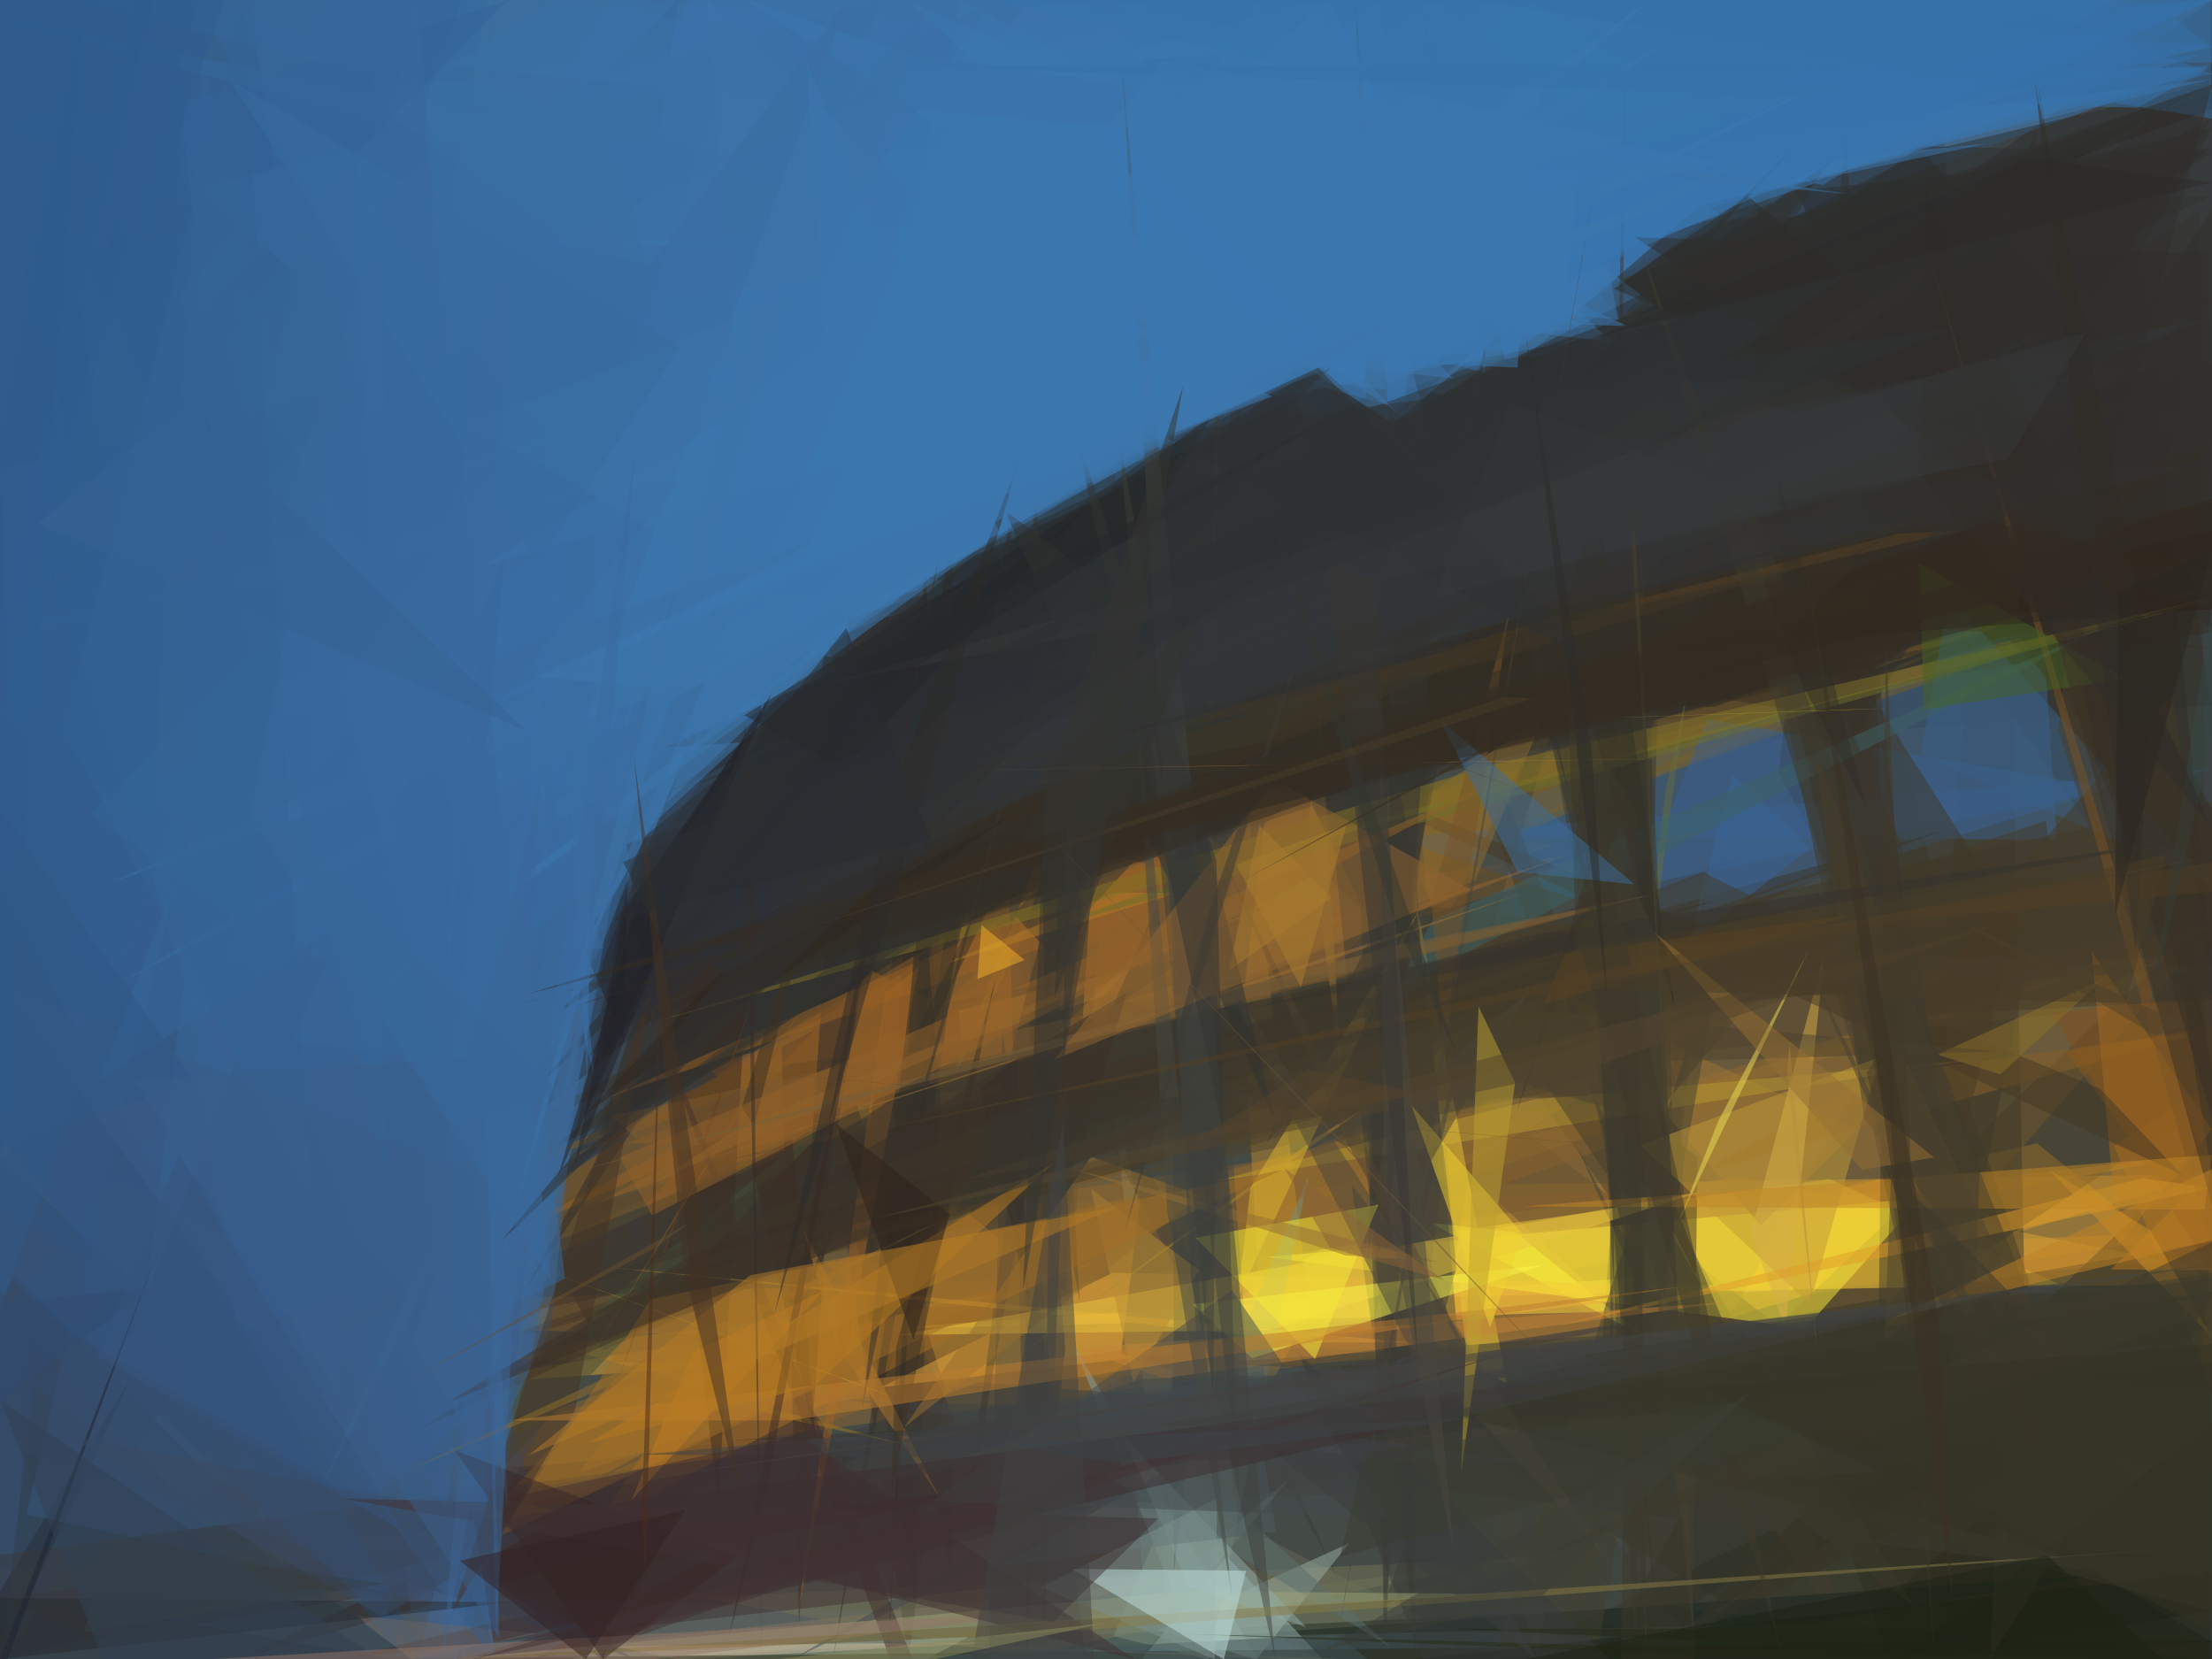 <?xml version="1.0" encoding="UTF-8"?>
<svg height="2000" width="2666">
  <polygon points="0,0 0,2000 2666,2000 2666,0" fill="rgb(72,87,95)" />
      <polygon points="766,1495 1369,29 4,329" fill="rgb(58,108,161)" fill-opacity="0.5" />
                <polygon points="2666,2000 2650,254 83,1906" fill="rgb(65,63,46)" fill-opacity="0.5" />
                <polygon points="824,689 1374,0 2666,0" fill="rgb(59,119,175)" fill-opacity="0.5" />
                <polygon points="2666,1118 2252,1598 666,1705" fill="rgb(147,107,48)" fill-opacity="0.5" />
                <polygon points="0,1684 2666,462 1396,384" fill="rgb(51,53,54)" fill-opacity="0.5" />
                <polygon points="0,1159 0,0 2666,0" fill="rgb(57,111,165)" fill-opacity="0.5" />
                <polygon points="1990,1617 2666,1415 1574,1431" fill="rgb(206,152,49)" fill-opacity="0.5" />
                <polygon points="1123,187 318,1836 45,819" fill="rgb(56,103,154)" fill-opacity="0.5" />
                <polygon points="1742,1629 2666,1484 0,1589" fill="rgb(176,128,53)" fill-opacity="0.5" />
                <polygon points="1362,1230 775,1350 1724,878" fill="rgb(140,90,40)" fill-opacity="0.5" />
                <polygon points="0,1283 2355,104 738,0" fill="rgb(59,115,169)" fill-opacity="0.5" />
                <polygon points="2372,802 1033,739 2342,124" fill="rgb(49,51,50)" fill-opacity="0.5" />
                <polygon points="2666,1548 1663,1558 2455,1378" fill="rgb(223,158,45)" fill-opacity="0.5" />
                <polygon points="651,1372 0,1971 0,295" fill="rgb(52,93,141)" fill-opacity="0.5" />
                <polygon points="2097,1418 493,1673 2618,1521" fill="rgb(218,163,53)" fill-opacity="0.5" />
                <polygon points="2666,850 510,1016 2563,226" fill="rgb(51,51,48)" fill-opacity="0.5" />
                <polygon points="0,688 527,1878 1051,460" fill="rgb(57,102,153)" fill-opacity="0.5" />
                <polygon points="2666,0 2666,1205 2101,404" fill="rgb(50,48,44)" fill-opacity="0.5" />
                <polygon points="1026,828 489,1608 1290,1456" fill="rgb(58,50,40)" fill-opacity="0.5" />
                <polygon points="0,145 2160,0 1105,641" fill="rgb(59,117,173)" fill-opacity="0.5" />
                <polygon points="1026,739 2666,2000 2411,2000" fill="rgb(62,59,42)" fill-opacity="0.5" />
                <polygon points="2022,1995 2664,2000 2666,1377" fill="rgb(49,46,31)" fill-opacity="0.5" />
                <polygon points="1886,1344 1256,1718 945,1486" fill="rgb(137,101,48)" fill-opacity="0.5" />
                <polygon points="2239,840 1429,1018 705,1453" fill="rgb(130,98,44)" fill-opacity="0.5" />
                <polygon points="947,1701 671,1622 2666,1389" fill="rgb(210,152,49)" fill-opacity="0.5" />
                <polygon points="1560,423 467,1303 2110,771" fill="rgb(48,50,50)" fill-opacity="0.5" />
                <polygon points="1646,127 1047,665 2666,79" fill="rgb(58,119,176)" fill-opacity="0.5" />
                <polygon points="2666,1329 1895,1833 2648,1117" fill="rgb(79,64,38)" fill-opacity="0.5" />
                <polygon points="1413,2000 1341,1317 1484,1936" fill="rgb(143,138,104)" fill-opacity="0.5" />
                <polygon points="1369,246 571,1307 193,951" fill="rgb(58,109,162)" fill-opacity="0.5" />
                <polygon points="485,1864 127,461 929,491" fill="rgb(57,103,154)" fill-opacity="0.5" />
                <polygon points="1085,1082 2666,185 2314,176" fill="rgb(49,51,50)" fill-opacity="0.5" />
                <polygon points="350,1808 2091,1577 2338,1127" fill="rgb(141,103,50)" fill-opacity="0.5" />
                <polygon points="522,1865 1089,49 503,1120" fill="rgb(59,107,159)" fill-opacity="0.5" />
                <polygon points="383,0 0,1399 1558,0" fill="rgb(57,108,162)" fill-opacity="0.5" />
                <polygon points="2205,1421 1087,1576 2482,1548" fill="rgb(239,200,57)" fill-opacity="0.5" />
                <polygon points="2179,196 1599,564 1345,0" fill="rgb(58,119,176)" fill-opacity="0.5" />
                <polygon points="317,1915 36,1605 11,2000" fill="rgb(49,66,87)" fill-opacity="0.5" />
                <polygon points="1953,1333 1970,1630 1915,1820" fill="rgb(58,56,45)" fill-opacity="0.5" />
                <polygon points="2666,1305 2548,1381 2666,1674" fill="rgb(169,107,30)" fill-opacity="0.5" />
                <polygon points="1968,1830 2016,1825 1865,345" fill="rgb(57,55,45)" fill-opacity="0.5" />
                <polygon points="0,0 571,0 63,703" fill="rgb(49,95,147)" fill-opacity="0.5" />
                <polygon points="2280,1958 2414,269 2445,1798" fill="rgb(60,57,40)" fill-opacity="0.5" />
                <polygon points="476,1250 1339,556 1402,838" fill="rgb(43,47,51)" fill-opacity="0.5" />
                <polygon points="2331,2000 1819,1132 1541,875" fill="rgb(72,65,46)" fill-opacity="0.5" />
                <polygon points="2088,51 2353,1152 2318,1655" fill="rgb(58,55,44)" fill-opacity="0.5" />
                <polygon points="662,1883 166,0 0,1455" fill="rgb(53,95,144)" fill-opacity="0.5" />
                <polygon points="831,0 339,1065 2563,0" fill="rgb(59,117,172)" fill-opacity="0.5" />
                <polygon points="1962,1106 347,1531 2666,1102" fill="rgb(62,57,42)" fill-opacity="0.5" />
                <polygon points="2479,1012 2462,752 1701,1007" fill="rgb(58,97,142)" fill-opacity="0.5" />
                <polygon points="2335,1640 229,1797 835,1936" fill="rgb(62,53,53)" fill-opacity="0.5" />
                <polygon points="1886,910 1592,1175 990,1167" fill="rgb(141,101,45)" fill-opacity="0.5" />
                <polygon points="775,866 286,1272 515,1892" fill="rgb(58,100,149)" fill-opacity="0.5" />
                <polygon points="1369,2000 1303,2000 1556,1780" fill="rgb(122,147,144)" fill-opacity="0.5" />
                <polygon points="2107,520 2263,1244 2265,895" fill="rgb(55,50,42)" fill-opacity="0.5" />
                <polygon points="1869,825 1663,1440 1700,1835" fill="rgb(77,73,58)" fill-opacity="0.5" />
                <polygon points="732,710 0,1591 580,2000" fill="rgb(57,95,140)" fill-opacity="0.5" />
                <polygon points="2055,266 1178,935 2666,236" fill="rgb(49,51,52)" fill-opacity="0.5" />
                <polygon points="2524,704 445,1609 954,1357" fill="rgb(108,94,48)" fill-opacity="0.5" />
                <polygon points="913,1345 2081,994 849,1282" fill="rgb(140,95,43)" fill-opacity="0.5" />
                <polygon points="555,2000 875,2000 1478,1897" fill="rgb(167,132,111)" fill-opacity="0.5" />
                <polygon points="644,1475 2106,1031 726,1628" fill="rgb(60,51,42)" fill-opacity="0.5" />
                <polygon points="2568,1153 697,1775 771,1687" fill="rgb(147,108,44)" fill-opacity="0.5" />
                <polygon points="131,616 840,587 635,1666" fill="rgb(57,104,155)" fill-opacity="0.5" />
                <polygon points="580,1382 1555,954 1946,647" fill="rgb(52,48,38)" fill-opacity="0.5" />
                <polygon points="2632,1851 1425,1713 2666,1496" fill="rgb(59,57,44)" fill-opacity="0.5" />
                <polygon points="847,1143 2515,186 1441,557" fill="rgb(47,51,53)" fill-opacity="0.5" />
                <polygon points="1984,390 1840,529 2001,1803" fill="rgb(56,55,49)" fill-opacity="0.5" />
                <polygon points="2666,0 1728,431 546,184" fill="rgb(58,119,175)" fill-opacity="0.5" />
                <polygon points="2466,989 2479,1110 519,1640" fill="rgb(68,58,41)" fill-opacity="0.5" />
                <polygon points="245,1623 0,2000 0,1395" fill="rgb(50,75,110)" fill-opacity="0.5" />
                <polygon points="1407,1793 1742,1964 623,2000" fill="rgb(102,102,88)" fill-opacity="0.5" />
                <polygon points="1871,1873 913,2000 1544,2000" fill="rgb(103,115,87)" fill-opacity="0.5" />
                <polygon points="539,1880 1132,1557 753,1649" fill="rgb(168,115,36)" fill-opacity="0.5" />
                <polygon points="539,1496 1456,1249 1222,1101" fill="rgb(112,79,41)" fill-opacity="0.5" />
                <polygon points="1876,1017 398,1604 1322,997" fill="rgb(119,90,42)" fill-opacity="0.5" />
                <polygon points="885,520 1559,0 1991,416" fill="rgb(60,120,176)" fill-opacity="0.5" />
                <polygon points="2666,437 1235,995 2666,762" fill="rgb(51,45,35)" fill-opacity="0.5" />
                <polygon points="1993,1936 733,2000 2666,2000" fill="rgb(39,47,38)" fill-opacity="0.5" />
                <polygon points="1365,1101 1889,1031 720,1450" fill="rgb(144,98,47)" fill-opacity="0.5" />
                <polygon points="1065,743 680,1177 2666,573" fill="rgb(48,50,49)" fill-opacity="0.5" />
                <polygon points="740,1984 1214,1979 816,2000" fill="rgb(236,179,150)" fill-opacity="0.5" />
                <polygon points="2135,1313 449,1908 1653,1351" fill="rgb(135,97,47)" fill-opacity="0.5" />
                <polygon points="1149,1707 1027,1436 1148,1902" fill="rgb(58,49,45)" fill-opacity="0.5" />
                <polygon points="1010,1550 2033,1437 1185,1451" fill="rgb(134,95,49)" fill-opacity="0.5" />
                <polygon points="1360,704 1252,2000 1183,2000" fill="rgb(65,63,60)" fill-opacity="0.5" />
                <polygon points="2289,2000 2666,1942 2666,1715" fill="rgb(35,35,25)" fill-opacity="0.5" />
                <polygon points="1508,88 1471,1246 1399,1871" fill="rgb(60,64,62)" fill-opacity="0.5" />
                <polygon points="586,1706 376,1343 719,1089" fill="rgb(58,101,150)" fill-opacity="0.5" />
                <polygon points="266,1566 856,592 560,2000" fill="rgb(59,100,146)" fill-opacity="0.5" />
                <polygon points="2261,1922 2270,1030 2446,1545" fill="rgb(65,59,41)" fill-opacity="0.5" />
                <polygon points="98,0 1788,449 2431,0" fill="rgb(58,117,174)" fill-opacity="0.5" />
                <polygon points="1303,1066 2502,722 1187,1178" fill="rgb(126,93,39)" fill-opacity="0.5" />
                <polygon points="1330,1660 621,1638 1984,1277" fill="rgb(149,108,47)" fill-opacity="0.5" />
                <polygon points="474,2000 59,1927 0,2000" fill="rgb(44,48,46)" fill-opacity="0.5" />
                <polygon points="436,128 6,1361 0,0" fill="rgb(49,94,144)" fill-opacity="0.5" />
                <polygon points="1139,1673 962,1106 1095,2000" fill="rgb(62,50,43)" fill-opacity="0.5" />
                <polygon points="2114,433 2173,925 2666,142" fill="rgb(51,49,47)" fill-opacity="0.5" />
                <polygon points="1552,434 809,954 1788,487" fill="rgb(40,44,46)" fill-opacity="0.5" />
                <polygon points="1590,2000 1487,1942 1123,2000" fill="rgb(84,107,108)" fill-opacity="0.5" />
                <polygon points="1579,1580 1525,1681 1466,670" fill="rgb(187,137,47)" fill-opacity="0.5" />
                <polygon points="1921,768 1203,970 659,1388" fill="rgb(51,46,36)" fill-opacity="0.5" />
                <polygon points="2165,230 2277,480 2666,178" fill="rgb(45,43,41)" fill-opacity="0.5" />
                <polygon points="2666,966 798,1355 2666,1144" fill="rgb(64,57,42)" fill-opacity="0.5" />
                <polygon points="964,195 215,1228 2198,65" fill="rgb(60,118,174)" fill-opacity="0.5" />
                <polygon points="2159,1678 2277,2000 2666,1979" fill="rgb(37,37,27)" fill-opacity="0.5" />
                <polygon points="1693,1906 1652,1016 1767,2000" fill="rgb(61,63,60)" fill-opacity="0.5" />
                <polygon points="336,1864 0,1890 0,1518" fill="rgb(50,70,96)" fill-opacity="0.5" />
                <polygon points="129,1870 846,1825 2039,1582" fill="rgb(64,59,60)" fill-opacity="0.5" />
                <polygon points="1613,1647 2666,1591 2190,2000" fill="rgb(57,56,43)" fill-opacity="0.5" />
                <polygon points="1985,1613 1724,1474 1826,1485" fill="rgb(253,254,62)" fill-opacity="0.5" />
                <polygon points="2666,706 1466,1030 619,1409" fill="rgb(120,95,40)" fill-opacity="0.5" />
                <polygon points="2638,421 2546,892 2248,604" fill="rgb(49,44,37)" fill-opacity="0.5" />
                <polygon points="818,0 0,781 571,1610" fill="rgb(56,103,155)" fill-opacity="0.5" />
                <polygon points="1049,1602 1988,1539 1988,1580" fill="rgb(247,209,62)" fill-opacity="0.5" />
                <polygon points="1870,1973 1965,2000 2666,1587" fill="rgb(45,46,35)" fill-opacity="0.5" />
                <polygon points="1816,391 828,901 657,1335" fill="rgb(43,46,50)" fill-opacity="0.5" />
                <polygon points="1879,785 994,1035 2196,203" fill="rgb(50,53,54)" fill-opacity="0.5" />
                <polygon points="842,1925 1844,1877 1228,1995" fill="rgb(116,115,86)" fill-opacity="0.5" />
                <polygon points="1031,1483 1103,1933 1152,593" fill="rgb(53,47,39)" fill-opacity="0.5" />
                <polygon points="920,1304 688,1395 1323,1042" fill="rgb(149,94,33)" fill-opacity="0.5" />
                <polygon points="2666,364 2666,76 1915,736" fill="rgb(51,50,48)" fill-opacity="0.5" />
                <polygon points="0,1050 426,807 0,0" fill="rgb(49,94,144)" fill-opacity="0.5" />
                <polygon points="0,1918 0,2000 159,1659" fill="rgb(25,31,38)" fill-opacity="0.5" />
                <polygon points="595,1496 1453,1045 1152,1251" fill="rgb(151,96,39)" fill-opacity="0.5" />
                <polygon points="2048,1891 1711,0 2025,1327" fill="rgb(59,58,49)" fill-opacity="0.5" />
                <polygon points="2651,66 1409,472 1191,199" fill="rgb(59,120,176)" fill-opacity="0.5" />
                <polygon points="1025,491 2083,247 752,792" fill="rgb(61,120,176)" fill-opacity="0.5" />
                <polygon points="2375,1647 1720,1782 1668,1934" fill="rgb(61,62,52)" fill-opacity="0.5" />
                <polygon points="1116,660 1131,1484 1057,1689" fill="rgb(48,43,35)" fill-opacity="0.5" />
                <polygon points="287,2000 963,1678 1042,1784" fill="rgb(62,43,44)" fill-opacity="0.5" />
                <polygon points="1341,1534 1062,1672 2105,1550" fill="rgb(233,171,61)" fill-opacity="0.5" />
                <polygon points="819,1032 1941,648 723,1369" fill="rgb(49,48,45)" fill-opacity="0.5" />
                <polygon points="1614,1906 1083,754 966,667" fill="rgb(61,58,50)" fill-opacity="0.5" />
                <polygon points="1441,1986 1516,2000 1293,1619" fill="rgb(136,163,160)" fill-opacity="0.5" />
                <polygon points="2666,100 2048,248 1379,830" fill="rgb(45,47,47)" fill-opacity="0.5" />
                <polygon points="1507,1683 1351,1632 1447,860" fill="rgb(70,70,61)" fill-opacity="0.5" />
                <polygon points="485,2000 0,1367 0,487" fill="rgb(51,89,134)" fill-opacity="0.5" />
                <polygon points="1713,1146 1729,1361 1495,490" fill="rgb(55,55,46)" fill-opacity="0.5" />
                <polygon points="1245,830 1768,539 1708,1028" fill="rgb(51,53,52)" fill-opacity="0.5" />
                <polygon points="2144,932 2279,1186 2225,161" fill="rgb(53,50,45)" fill-opacity="0.5" />
                <polygon points="2347,416 1104,1087 2666,687" fill="rgb(52,49,40)" fill-opacity="0.5" />
                <polygon points="1100,632 1025,783 868,727" fill="rgb(61,117,170)" fill-opacity="0.5" />
                <polygon points="421,1329 1785,76 1237,0" fill="rgb(60,119,175)" fill-opacity="0.5" />
                <polygon points="1678,1010 2666,927 1897,1083" fill="rgb(58,95,136)" fill-opacity="0.5" />
                <polygon points="721,1835 841,1651 1329,1517" fill="rgb(166,111,37)" fill-opacity="0.5" />
                <polygon points="1906,908 1898,1041 2002,2000" fill="rgb(54,51,41)" fill-opacity="0.5" />
                <polygon points="1234,1257 1237,2000 1265,1652" fill="rgb(65,64,66)" fill-opacity="0.5" />
                <polygon points="0,1925 111,1977 1486,1759" fill="rgb(57,49,51)" fill-opacity="0.5" />
                <polygon points="1735,1134 1991,1180 2666,1058" fill="rgb(77,60,38)" fill-opacity="0.5" />
                <polygon points="1629,1427 1692,1872 2055,2000" fill="rgb(63,64,56)" fill-opacity="0.5" />
                <polygon points="2058,867 2543,950 1948,1136" fill="rgb(58,97,144)" fill-opacity="0.5" />
                <polygon points="2185,471 2429,1910 2211,1191" fill="rgb(63,57,44)" fill-opacity="0.5" />
                <polygon points="1227,1207 1637,1303 1748,1436" fill="rgb(71,64,50)" fill-opacity="0.5" />
                <polygon points="1541,315 2666,89 2424,0" fill="rgb(54,113,170)" fill-opacity="0.5" />
                <polygon points="2429,294 1074,939 2666,460" fill="rgb(53,54,55)" fill-opacity="0.5" />
                <polygon points="1167,1973 534,2000 1116,2000" fill="rgb(171,185,154)" fill-opacity="0.5" />
                <polygon points="283,349 549,2000 822,712" fill="rgb(57,104,155)" fill-opacity="0.5" />
                <polygon points="685,493 1292,184 1828,422" fill="rgb(61,120,176)" fill-opacity="0.5" />
                <polygon points="2057,1770 1929,2000 2304,1775" fill="rgb(50,50,38)" fill-opacity="0.5" />
                <polygon points="1013,1225 963,1958 942,1262" fill="rgb(61,47,36)" fill-opacity="0.5" />
                <polygon points="1889,799 1987,447 1986,1631" fill="rgb(58,56,46)" fill-opacity="0.5" />
                <polygon points="2176,1601 2316,1444 1528,1515" fill="rgb(251,236,56)" fill-opacity="0.5" />
                <polygon points="1727,541 1585,0 1266,89" fill="rgb(60,120,176)" fill-opacity="0.5" />
                <polygon points="2022,388 0,763 1891,291" fill="rgb(60,120,176)" fill-opacity="0.5" />
                <polygon points="2332,1715 2448,1139 2094,585" fill="rgb(63,56,41)" fill-opacity="0.5" />
                <polygon points="1897,1951 2009,1551 2060,1036" fill="rgb(66,61,45)" fill-opacity="0.5" />
                <polygon points="1592,426 2246,2000 2074,1750" fill="rgb(64,60,45)" fill-opacity="0.5" />
                <polygon points="2591,104 1048,531 1986,170" fill="rgb(58,119,176)" fill-opacity="0.5" />
                <polygon points="593,1653 0,1069 0,1351" fill="rgb(52,89,134)" fill-opacity="0.5" />
                <polygon points="741,1836 1179,1666 2486,1766" fill="rgb(63,62,58)" fill-opacity="0.5" />
                <polygon points="474,1799 504,2000 655,1714" fill="rgb(74,87,109)" fill-opacity="0.5" />
                <polygon points="1900,1380 2079,1725 2022,1658" fill="rgb(67,62,50)" fill-opacity="0.5" />
                <polygon points="1590,806 1604,1061 1797,1237" fill="rgb(60,57,46)" fill-opacity="0.5" />
                <polygon points="1693,494 1702,361 0,22" fill="rgb(60,119,176)" fill-opacity="0.5" />
                <polygon points="1076,244 234,0 442,345" fill="rgb(56,109,162)" fill-opacity="0.5" />
                <polygon points="2173,287 801,901 966,890" fill="rgb(42,47,51)" fill-opacity="0.5" />
                <polygon points="860,1297 1719,1164 1398,975" fill="rgb(139,91,43)" fill-opacity="0.5" />
                <polygon points="2666,132 1789,447 2666,111" fill="rgb(43,40,36)" fill-opacity="0.5" />
                <polygon points="840,1774 497,1835 726,2000" fill="rgb(54,38,38)" fill-opacity="0.5" />
                <polygon points="2529,1898 2179,1957 1450,1973" fill="rgb(26,37,30)" fill-opacity="0.5" />
                <polygon points="1594,2000 1479,1876 1376,2000" fill="rgb(150,179,179)" fill-opacity="0.5" />
                <polygon points="397,1848 1044,1308 535,1843" fill="rgb(68,79,55)" fill-opacity="0.5" />
                <polygon points="556,0 0,0 0,1580" fill="rgb(50,95,145)" fill-opacity="0.5" />
                <polygon points="1147,731 1070,2000 1120,873" fill="rgb(45,45,43)" fill-opacity="0.5" />
                <polygon points="1054,765 1557,492 1172,671" fill="rgb(33,37,37)" fill-opacity="0.5" />
                <polygon points="603,1216 1809,876 2385,770" fill="rgb(53,47,37)" fill-opacity="0.5" />
                <polygon points="1191,318 2527,0 1529,0" fill="rgb(57,118,174)" fill-opacity="0.5" />
                <polygon points="1284,1628 1238,1933 1205,636" fill="rgb(65,63,56)" fill-opacity="0.5" />
                <polygon points="383,2000 2666,1977 2666,2000" fill="rgb(38,39,18)" fill-opacity="0.5" />
                <polygon points="2122,1477 2238,1362 1885,1198" fill="rgb(156,117,52)" fill-opacity="0.5" />
                <polygon points="1960,0 1941,1932 1940,875" fill="rgb(58,55,47)" fill-opacity="0.5" />
                <polygon points="1658,1583 1652,1297 1900,783" fill="rgb(72,67,49)" fill-opacity="0.5" />
                <polygon points="2544,1530 2666,1531 2666,1411" fill="rgb(180,114,30)" fill-opacity="0.5" />
                <polygon points="2666,1535 2472,1221 2666,1200" fill="rgb(126,81,33)" fill-opacity="0.5" />
                <polygon points="2261,1296 2048,1414 2666,1241" fill="rgb(135,97,43)" fill-opacity="0.5" />
                <polygon points="2046,1394 2044,1537 1926,1306" fill="rgb(72,61,39)" fill-opacity="0.5" />
                <polygon points="2210,190 890,1203 1641,926" fill="rgb(51,52,49)" fill-opacity="0.5" />
                <polygon points="888,1116 2053,796 2666,495" fill="rgb(53,48,38)" fill-opacity="0.5" />
                <polygon points="2303,458 1093,843 2666,505" fill="rgb(54,56,57)" fill-opacity="0.5" />
                <polygon points="1246,536 1301,1567 1241,1248" fill="rgb(56,56,48)" fill-opacity="0.5" />
                <polygon points="1730,0 2072,258 645,826" fill="rgb(60,120,176)" fill-opacity="0.5" />
                <polygon points="847,897 1867,108 543,1057" fill="rgb(61,117,171)" fill-opacity="0.5" />
                <polygon points="1145,1308 1233,1128 1321,853" fill="rgb(153,107,39)" fill-opacity="0.5" />
                <polygon points="1236,1452 1419,598 1257,1205" fill="rgb(57,54,47)" fill-opacity="0.5" />
                <polygon points="1634,0 1755,1529 1681,1805" fill="rgb(62,64,56)" fill-opacity="0.5" />
                <polygon points="1514,2000 1626,1860 1395,1965" fill="rgb(153,174,160)" fill-opacity="0.5" />
                <polygon points="1286,1013 1337,847 2425,620" fill="rgb(53,51,40)" fill-opacity="0.5" />
                <polygon points="1458,1425 1850,1325 2377,1277" fill="rgb(182,152,49)" fill-opacity="0.5" />
                <polygon points="1717,1091 2161,1145 1936,1415" fill="rgb(73,63,43)" fill-opacity="0.5" />
                <polygon points="41,1669 0,2000 498,2000" fill="rgb(50,64,77)" fill-opacity="0.5" />
                <polygon points="1799,377 940,522 1839,105" fill="rgb(60,121,177)" fill-opacity="0.5" />
                <polygon points="1577,1418 1457,2000 1342,1972" fill="rgb(123,142,120)" fill-opacity="0.5" />
                <polygon points="1693,486 636,1452 1937,486" fill="rgb(49,51,52)" fill-opacity="0.5" />
                <polygon points="1854,454 997,771 1038,921" fill="rgb(43,47,51)" fill-opacity="0.5" />
                <polygon points="1670,470 1668,0 875,374" fill="rgb(60,120,176)" fill-opacity="0.5" />
                <polygon points="608,1950 32,1825 231,979" fill="rgb(55,87,126)" fill-opacity="0.5" />
                <polygon points="1160,709 655,1302 1642,409" fill="rgb(41,44,48)" fill-opacity="0.5" />
                <polygon points="1568,950 1625,1036 1252,1267" fill="rgb(156,112,45)" fill-opacity="0.5" />
                <polygon points="955,1375 756,1378 1369,1148" fill="rgb(144,93,40)" fill-opacity="0.5" />
                <polygon points="2666,1501 2666,1237 2490,1268" fill="rgb(136,88,31)" fill-opacity="0.5" />
                <polygon points="2081,1113 1925,1991 1800,2000" fill="rgb(66,64,48)" fill-opacity="0.5" />
                <polygon points="827,765 243,227 1060,0" fill="rgb(58,111,164)" fill-opacity="0.5" />
                <polygon points="550,2000 771,891 504,2000" fill="rgb(68,101,143)" fill-opacity="0.5" />
                <polygon points="1206,1246 1051,1170 774,1456" fill="rgb(143,91,37)" fill-opacity="0.5" />
                <polygon points="1067,766 630,1559 893,1167" fill="rgb(46,44,42)" fill-opacity="0.5" />
                <polygon points="641,348 286,639 177,1560" fill="rgb(55,102,153)" fill-opacity="0.5" />
                <polygon points="781,1963 643,2000 974,1808" fill="rgb(75,43,42)" fill-opacity="0.5" />
                <polygon points="675,544 1805,0 2666,55" fill="rgb(58,118,175)" fill-opacity="0.5" />
                <polygon points="2666,1165 2601,493 2323,574" fill="rgb(49,44,37)" fill-opacity="0.5" />
                <polygon points="1863,1937 1632,1242 1853,2000" fill="rgb(69,69,58)" fill-opacity="0.5" />
                <polygon points="803,968 1295,505 1036,461" fill="rgb(61,118,172)" fill-opacity="0.5" />
                <polygon points="1229,1311 875,1514 2346,1000" fill="rgb(58,54,44)" fill-opacity="0.5" />
                <polygon points="1984,622 1453,688 1189,1075" fill="rgb(51,55,55)" fill-opacity="0.5" />
                <polygon points="81,266 287,1606 639,1474" fill="rgb(54,98,147)" fill-opacity="0.5" />
                <polygon points="2035,1136 2088,934 2182,1022" fill="rgb(57,100,150)" fill-opacity="0.5" />
                <polygon points="2187,974 2075,292 2666,154" fill="rgb(49,48,45)" fill-opacity="0.5" />
                <polygon points="2666,1287 2666,1419 2448,55" fill="rgb(54,50,39)" fill-opacity="0.5" />
                <polygon points="2315,909 2666,1065 2349,718" fill="rgb(57,96,136)" fill-opacity="0.5" />
                <polygon points="0,1874 1319,1696 0,2000" fill="rgb(57,57,59)" fill-opacity="0.5" />
                <polygon points="231,943 843,388 774,917" fill="rgb(58,110,163)" fill-opacity="0.5" />
                <polygon points="2666,410 1006,985 1922,544" fill="rgb(54,57,60)" fill-opacity="0.5" />
                <polygon points="2422,664 2666,1260 2361,415" fill="rgb(49,42,35)" fill-opacity="0.5" />
                <polygon points="1674,749 1667,1954 1736,1442" fill="rgb(67,65,59)" fill-opacity="0.5" />
                <polygon points="1323,666 1492,1585 1494,1842" fill="rgb(70,70,66)" fill-opacity="0.5" />
                <polygon points="2450,496 812,1146 765,1240" fill="rgb(50,47,40)" fill-opacity="0.5" />
                <polygon points="2628,631 900,1194 1311,937" fill="rgb(51,46,37)" fill-opacity="0.5" />
                <polygon points="1155,1218 1159,1255 1683,1090" fill="rgb(168,117,51)" fill-opacity="0.5" />
                <polygon points="2496,729 2569,1165 2481,880" fill="rgb(74,61,40)" fill-opacity="0.5" />
                <polygon points="1250,1426 1631,538 1414,1317" fill="rgb(61,60,51)" fill-opacity="0.5" />
                <polygon points="1971,1996 2008,407 1889,589" fill="rgb(58,56,47)" fill-opacity="0.5" />
                <polygon points="1846,0 2187,221 1075,601" fill="rgb(59,120,176)" fill-opacity="0.5" />
                <polygon points="1249,416 1004,2000 1134,1282" fill="rgb(50,47,43)" fill-opacity="0.5" />
                <polygon points="2484,1222 2666,1116 1243,1349" fill="rgb(86,70,46)" fill-opacity="0.5" />
                <polygon points="2666,757 1971,286 2662,306" fill="rgb(49,47,45)" fill-opacity="0.5" />
                <polygon points="515,2000 0,1075 0,1530" fill="rgb(51,83,123)" fill-opacity="0.5" />
                <polygon points="1301,1290 1747,1198 2108,1160" fill="rgb(77,63,38)" fill-opacity="0.5" />
                <polygon points="2266,1274 2181,1572 1977,1380" fill="rgb(192,155,55)" fill-opacity="0.5" />
                <polygon points="2469,750 2666,782 1231,677" fill="rgb(51,46,36)" fill-opacity="0.5" />
                <polygon points="469,1957 1629,2000 1564,2000" fill="rgb(117,115,104)" fill-opacity="0.5" />
                <polygon points="1704,1072 1769,1644 1816,1667" fill="rgb(232,195,53)" fill-opacity="0.5" />
                <polygon points="1546,627 1926,722 2270,632" fill="rgb(50,52,54)" fill-opacity="0.5" />
                <polygon points="1702,2000 2666,2000 2666,1895" fill="rgb(26,33,20)" fill-opacity="0.5" />
                <polygon points="2110,1486 2152,1602 2199,1148" fill="rgb(215,176,72)" fill-opacity="0.5" />
                <polygon points="959,1657 1022,746 1118,715" fill="rgb(47,45,44)" fill-opacity="0.5" />
                <polygon points="2275,1226 2619,836 2666,1205" fill="rgb(68,58,41)" fill-opacity="0.5" />
                <polygon points="1764,1699 1695,865 1663,1772" fill="rgb(71,68,59)" fill-opacity="0.5" />
                <polygon points="2151,1677 2558,1565 1460,1643" fill="rgb(65,63,53)" fill-opacity="0.5" />
                <polygon points="2263,805 2482,672 2453,153" fill="rgb(53,49,44)" fill-opacity="0.5" />
                <polygon points="2377,1841 2229,1003 2240,1199" fill="rgb(60,49,31)" fill-opacity="0.5" />
                <polygon points="1356,1207 2579,1042 1447,1400" fill="rgb(67,60,43)" fill-opacity="0.5" />
                <polygon points="2666,75 2666,0 538,118" fill="rgb(55,115,171)" fill-opacity="0.5" />
                <polygon points="786,1236 755,1017 1592,744" fill="rgb(47,49,52)" fill-opacity="0.5" />
                <polygon points="2521,1147 2666,1361 2553,1501" fill="rgb(161,105,33)" fill-opacity="0.5" />
                <polygon points="2033,835 2007,955 1961,1356" fill="rgb(102,108,60)" fill-opacity="0.5" />
                <polygon points="1151,860 2666,102 2096,309" fill="rgb(45,46,46)" fill-opacity="0.5" />
                <polygon points="683,591 1243,601 1616,210" fill="rgb(61,120,176)" fill-opacity="0.5" />
                <polygon points="700,1135 751,1253 757,1049" fill="rgb(33,34,40)" fill-opacity="0.5" />
                <polygon points="2052,1051 2325,1186 1513,1261" fill="rgb(66,58,41)" fill-opacity="0.5" />
                <polygon points="1848,362 1015,640 1158,0" fill="rgb(61,120,176)" fill-opacity="0.5" />
                <polygon points="1417,512 1118,698 1706,747" fill="rgb(43,48,50)" fill-opacity="0.5" />
                <polygon points="778,243 516,1100 905,655" fill="rgb(59,112,165)" fill-opacity="0.5" />
                <polygon points="895,1092 1577,429 1860,687" fill="rgb(48,52,55)" fill-opacity="0.5" />
                <polygon points="584,331 1306,0 1751,456" fill="rgb(60,119,175)" fill-opacity="0.5" />
                <polygon points="2666,57 870,435 2610,14" fill="rgb(55,115,173)" fill-opacity="0.5" />
                <polygon points="1398,1700 1019,1687 2028,1835" fill="rgb(64,69,71)" fill-opacity="0.5" />
                <polygon points="375,1153 444,327 727,1143" fill="rgb(56,105,158)" fill-opacity="0.5" />
                <polygon points="1915,1321 1421,1336 1883,1182" fill="rgb(74,66,47)" fill-opacity="0.5" />
                <polygon points="615,1218 211,1141 537,1820" fill="rgb(57,97,144)" fill-opacity="0.5" />
                <polygon points="1118,1345 1681,1191 504,1723" fill="rgb(59,50,41)" fill-opacity="0.5" />
                <polygon points="1339,1424 2310,1100 1883,1313" fill="rgb(81,69,47)" fill-opacity="0.5" />
                <polygon points="2630,1416 1454,872 2531,1312" fill="rgb(69,56,37)" fill-opacity="0.5" />
                <polygon points="2109,617 2358,1711 2252,690" fill="rgb(56,51,40)" fill-opacity="0.5" />
                <polygon points="1886,1032 1357,1206 1392,1218" fill="rgb(144,102,54)" fill-opacity="0.5" />
                <polygon points="1368,1776 406,2000 1377,1894" fill="rgb(65,53,55)" fill-opacity="0.5" />
                <polygon points="1421,486 221,857 856,880" fill="rgb(60,114,166)" fill-opacity="0.5" />
                <polygon points="1325,944 1160,1859 1318,677" fill="rgb(56,54,47)" fill-opacity="0.5" />
                <polygon points="664,1601 578,1772 708,1176" fill="rgb(64,99,140)" fill-opacity="0.5" />
                <polygon points="732,1527 1585,1618 1699,1618" fill="rgb(229,171,49)" fill-opacity="0.5" />
                <polygon points="2178,859 2666,541 1695,779" fill="rgb(52,45,34)" fill-opacity="0.5" />
                <polygon points="2666,687 2666,254 2416,616" fill="rgb(50,46,43)" fill-opacity="0.5" />
                <polygon points="1680,1193 2546,751 1727,1109" fill="rgb(60,99,101)" fill-opacity="0.5" />
                <polygon points="385,1798 1061,281 727,1136" fill="rgb(59,106,155)" fill-opacity="0.5" />
                <polygon points="1801,286 1057,734 1515,394" fill="rgb(62,121,177)" fill-opacity="0.5" />
                <polygon points="581,575 1916,394 1549,266" fill="rgb(61,121,177)" fill-opacity="0.5" />
                <polygon points="1197,0 788,200 461,1067" fill="rgb(59,113,166)" fill-opacity="0.5" />
                <polygon points="1133,1806 1008,1621 968,1481" fill="rgb(181,123,45)" fill-opacity="0.5" />
                <polygon points="2228,1637 1375,1662 1181,1728" fill="rgb(65,69,73)" fill-opacity="0.5" />
                <polygon points="558,2000 691,2000 1606,1671" fill="rgb(66,49,49)" fill-opacity="0.5" />
                <polygon points="587,0 473,659 444,0" fill="rgb(55,106,159)" fill-opacity="0.5" />
                <polygon points="1967,1618 2386,1557 2666,1908" fill="rgb(57,55,40)" fill-opacity="0.5" />
                <polygon points="766,2000 0,1557 0,1740" fill="rgb(54,75,103)" fill-opacity="0.5" />
                <polygon points="2042,2000 1954,2000 1967,396" fill="rgb(61,57,44)" fill-opacity="0.5" />
                <polygon points="1329,1027 1643,1115 1140,1208" fill="rgb(149,99,44)" fill-opacity="0.5" />
                <polygon points="301,0 594,2000 508,0" fill="rgb(56,104,156)" fill-opacity="0.5" />
                <polygon points="1309,2000 1208,1239 1192,2000" fill="rgb(61,62,63)" fill-opacity="0.5" />
                <polygon points="496,2000 429,1947 646,1969" fill="rgb(109,103,101)" fill-opacity="0.5" />
                <polygon points="2129,1638 2654,1871 2299,1560" fill="rgb(54,53,38)" fill-opacity="0.5" />
                <polygon points="640,1441 0,1184 593,2000" fill="rgb(58,93,136)" fill-opacity="0.5" />
                <polygon points="761,1651 1093,1742 944,1709" fill="rgb(155,120,33)" fill-opacity="0.5" />
                <polygon points="2456,580 1177,982 1203,1012" fill="rgb(58,52,36)" fill-opacity="0.5" />
                <polygon points="2424,548 2666,975 2666,1347" fill="rgb(53,47,39)" fill-opacity="0.5" />
                <polygon points="1828,1340 2000,750 2193,305" fill="rgb(54,50,42)" fill-opacity="0.5" />
                <polygon points="2250,1292 2310,1600 2448,1037" fill="rgb(72,59,39)" fill-opacity="0.5" />
                <polygon points="2666,1676 2666,1642 2442,1663" fill="rgb(41,41,34)" fill-opacity="0.5" />
                <polygon points="2666,1075 2185,1118 2666,1039" fill="rgb(94,66,35)" fill-opacity="0.5" />
                <polygon points="1161,998 1707,616 2636,427" fill="rgb(52,55,56)" fill-opacity="0.5" />
                <polygon points="1860,864 1778,1061 1236,1285" fill="rgb(141,107,49)" fill-opacity="0.5" />
                <polygon points="542,1290 244,72 185,959" fill="rgb(54,100,151)" fill-opacity="0.5" />
                <polygon points="1732,479 2317,183 2561,431" fill="rgb(45,46,45)" fill-opacity="0.5" />
                <polygon points="1654,1730 1619,1813 1810,1066" fill="rgb(67,64,59)" fill-opacity="0.5" />
                <polygon points="1965,1200 2666,1169 1891,1131" fill="rgb(73,64,44)" fill-opacity="0.5" />
                <polygon points="1722,0 1107,711 916,765" fill="rgb(61,120,176)" fill-opacity="0.5" />
                <polygon points="2582,1420 1876,1598 2666,1432" fill="rgb(224,156,41)" fill-opacity="0.5" />
                <polygon points="1588,1370 1647,1334 1223,1637" fill="rgb(173,132,47)" fill-opacity="0.5" />
                <polygon points="0,1926 615,1931 0,2000" fill="rgb(39,44,48)" fill-opacity="0.5" />
                <polygon points="0,2000 192,1503 9,2000" fill="rgb(30,37,51)" fill-opacity="0.5" />
                <polygon points="0,1401 101,0 0,530" fill="rgb(46,91,141)" fill-opacity="0.5" />
                <polygon points="124,2000 457,2000 0,1687" fill="rgb(50,65,82)" fill-opacity="0.5" />
                <polygon points="590,20 560,621 717,1304" fill="rgb(58,108,162)" fill-opacity="0.5" />
                <polygon points="866,1816 898,1208 778,1068" fill="rgb(59,45,35)" fill-opacity="0.5" />
                <polygon points="2228,118 149,1182 1134,604" fill="rgb(60,118,172)" fill-opacity="0.5" />
                <polygon points="1413,671 1585,484 1415,1895" fill="rgb(55,58,56)" fill-opacity="0.5" />
                <polygon points="2664,0 2666,143 1783,1" fill="rgb(52,110,167)" fill-opacity="0.5" />
                <polygon points="2471,1411 2666,1612 2591,1482" fill="rgb(211,147,36)" fill-opacity="0.5" />
                <polygon points="1942,412 1515,2 1295,338" fill="rgb(60,120,177)" fill-opacity="0.5" />
                <polygon points="2666,1505 2666,1437 2317,278" fill="rgb(121,82,39)" fill-opacity="0.5" />
                <polygon points="0,1571 0,1688 184,1552" fill="rgb(49,75,112)" fill-opacity="0.5" />
                <polygon points="1668,1787 1727,1684 2595,1902" fill="rgb(58,58,48)" fill-opacity="0.5" />
                <polygon points="2197,223 1195,0 2547,0" fill="rgb(55,116,173)" fill-opacity="0.5" />
                <polygon points="2535,1180 2411,1295 2335,1271" fill="rgb(141,112,40)" fill-opacity="0.5" />
                <polygon points="2385,1667 2292,1015 2081,548" fill="rgb(61,56,47)" fill-opacity="0.5" />
                <polygon points="1591,848 1577,992 1617,1299" fill="rgb(155,113,46)" fill-opacity="0.5" />
                <polygon points="2399,1096 854,1403 1835,1162" fill="rgb(77,62,40)" fill-opacity="0.5" />
                <polygon points="1823,491 1681,1173 1378,557" fill="rgb(50,52,51)" fill-opacity="0.5" />
                <polygon points="832,1839 1250,1786 649,1909" fill="rgb(64,42,42)" fill-opacity="0.5" />
                <polygon points="1426,1019 1313,1123 732,1323" fill="rgb(153,96,37)" fill-opacity="0.5" />
                <polygon points="1085,1609 1531,1603 2048,1437" fill="rgb(233,196,63)" fill-opacity="0.5" />
                <polygon points="1791,418 1667,808 1649,1519" fill="rgb(53,53,47)" fill-opacity="0.5" />
                <polygon points="1451,1736 1435,1507 1472,267" fill="rgb(66,68,64)" fill-opacity="0.5" />
                <polygon points="899,0 1889,334 1679,511" fill="rgb(60,120,177)" fill-opacity="0.5" />
                <polygon points="1221,1101 1265,1148 2161,179" fill="rgb(51,52,46)" fill-opacity="0.5" />
                <polygon points="2049,1547 1922,1324 2041,1896" fill="rgb(66,64,50)" fill-opacity="0.5" />
                <polygon points="958,1037 2179,811 1979,720" fill="rgb(54,49,37)" fill-opacity="0.5" />
                <polygon points="855,434 671,1449 629,1565" fill="rgb(59,105,153)" fill-opacity="0.5" />
                <polygon points="2078,1703 877,1736 2666,1632" fill="rgb(52,52,47)" fill-opacity="0.5" />
                <polygon points="1774,1211 2406,1267 1791,1286" fill="rgb(79,67,45)" fill-opacity="0.5" />
                <polygon points="1330,835 1169,1464 1284,1557" fill="rgb(61,56,46)" fill-opacity="0.5" />
                <polygon points="1078,1298 1491,459 924,1661" fill="rgb(54,51,40)" fill-opacity="0.5" />
                <polygon points="1715,2000 1940,2000 1565,1630" fill="rgb(54,58,58)" fill-opacity="0.5" />
                <polygon points="2359,640 2289,643 1620,811" fill="rgb(87,63,37)" fill-opacity="0.5" />
                <polygon points="1184,181 1527,386 1017,745" fill="rgb(61,120,176)" fill-opacity="0.5" />
                <polygon points="2154,1294 2190,1626 2157,1257" fill="rgb(182,143,62)" fill-opacity="0.5" />
                <polygon points="650,1737 967,1212 945,1255" fill="rgb(124,88,36)" fill-opacity="0.5" />
                <polygon points="1012,527 434,113 946,43" fill="rgb(59,112,165)" fill-opacity="0.5" />
                <polygon points="558,561 2395,173 1285,281" fill="rgb(60,120,176)" fill-opacity="0.5" />
                <polygon points="1707,2000 1567,621 1675,528" fill="rgb(57,57,52)" fill-opacity="0.5" />
                <polygon points="1458,1702 955,2000 1709,1632" fill="rgb(67,72,77)" fill-opacity="0.5" />
                <polygon points="1631,499 1974,377 1514,891" fill="rgb(46,51,53)" fill-opacity="0.5" />
                <polygon points="888,1814 2501,1546 1181,1700" fill="rgb(65,67,66)" fill-opacity="0.5" />
                <polygon points="1104,1694 959,1640 629,1521" fill="rgb(247,194,36)" fill-opacity="0.5" />
                <polygon points="1676,1985 1327,1776 1429,1763" fill="rgb(91,111,109)" fill-opacity="0.5" />
                <polygon points="304,820 119,1303 642,967" fill="rgb(54,102,155)" fill-opacity="0.5" />
                <polygon points="2166,741 2397,651 2666,735" fill="rgb(48,38,29)" fill-opacity="0.5" />
                <polygon points="1945,348 2106,236 2559,605" fill="rgb(45,45,43)" fill-opacity="0.5" />
                <polygon points="1076,1597 1108,1020 1135,1342" fill="rgb(52,47,39)" fill-opacity="0.5" />
                <polygon points="1627,237 673,807 1667,419" fill="rgb(61,121,177)" fill-opacity="0.5" />
                <polygon points="1384,862 1261,1073 1963,763" fill="rgb(53,50,40)" fill-opacity="0.5" />
                <polygon points="1344,1076 1420,1076 1135,1163" fill="rgb(181,120,41)" fill-opacity="0.5" />
                <polygon points="1094,0 1962,393 1501,379" fill="rgb(60,120,177)" fill-opacity="0.5" />
                <polygon points="393,229 839,333 377,935" fill="rgb(57,106,159)" fill-opacity="0.5" />
                <polygon points="1430,1918 1800,1921 539,2000" fill="rgb(157,163,116)" fill-opacity="0.5" />
                <polygon points="2068,852 2666,605 1380,838" fill="rgb(51,45,34)" fill-opacity="0.5" />
                <polygon points="1710,1097 1507,1432 1492,1564" fill="rgb(221,181,44)" fill-opacity="0.5" />
                <polygon points="1031,419 1119,379 701,1151" fill="rgb(61,117,171)" fill-opacity="0.5" />
                <polygon points="245,374 218,125 612,0" fill="rgb(52,101,154)" fill-opacity="0.5" />
                <polygon points="1770,568 2666,383 744,1082" fill="rgb(52,56,59)" fill-opacity="0.5" />
                <polygon points="1115,1038 1957,735 2256,803" fill="rgb(50,45,35)" fill-opacity="0.5" />
                <polygon points="2005,1075 792,1393 736,1345" fill="rgb(125,88,46)" fill-opacity="0.5" />
                <polygon points="2569,1017 1416,1294 1604,1354" fill="rgb(69,61,42)" fill-opacity="0.5" />
                <polygon points="657,1840 83,1731 460,1948" fill="rgb(59,75,99)" fill-opacity="0.5" />
                <polygon points="1107,1166 1067,1197 962,1943" fill="rgb(159,99,39)" fill-opacity="0.5" />
                <polygon points="2086,1569 1403,1661 1295,1625" fill="rgb(194,130,57)" fill-opacity="0.5" />
                <polygon points="1713,1711 1179,1748 1480,1654" fill="rgb(65,72,80)" fill-opacity="0.5" />
                <polygon points="1574,1961 1355,1732 1433,1913" fill="rgb(145,173,170)" fill-opacity="0.5" />
                <polygon points="1587,1006 1227,1129 2666,722" fill="rgb(108,110,43)" fill-opacity="0.5" />
                <polygon points="2180,1145 2023,1473 2071,1351" fill="rgb(237,222,87)" fill-opacity="0.5" />
                <polygon points="1789,924 2666,720 795,1230" fill="rgb(130,114,39)" fill-opacity="0.5" />
                <polygon points="693,1700 789,1173 546,1942" fill="rgb(68,51,37)" fill-opacity="0.5" />
                <polygon points="0,976 0,1378 237,1307" fill="rgb(49,89,134)" fill-opacity="0.5" />
                <polygon points="1819,700 1971,595 2008,1377" fill="rgb(53,51,43)" fill-opacity="0.5" />
                <polygon points="1670,2000 1703,1025 1627,700" fill="rgb(61,59,52)" fill-opacity="0.5" />
                <polygon points="1208,1887 1538,1846 1515,1708" fill="rgb(78,92,96)" fill-opacity="0.5" />
                <polygon points="668,1224 1703,569 1356,572" fill="rgb(44,48,51)" fill-opacity="0.5" />
                <polygon points="1073,2000 1100,2000 743,1110" fill="rgb(67,49,45)" fill-opacity="0.5" />
                <polygon points="838,1187 1582,832 1741,793" fill="rgb(56,49,36)" fill-opacity="0.5" />
                <polygon points="1820,733 1725,1086 1740,1258" fill="rgb(118,83,41)" fill-opacity="0.5" />
                <polygon points="1680,241 383,1248 2015,45" fill="rgb(60,120,175)" fill-opacity="0.5" />
                <polygon points="1127,1291 791,1509 2066,1086" fill="rgb(57,52,44)" fill-opacity="0.5" />
                <polygon points="1331,999 709,1245 2032,764" fill="rgb(57,51,41)" fill-opacity="0.5" />
                <polygon points="1402,692 1483,893 2392,446" fill="rgb(52,56,58)" fill-opacity="0.5" />
                <polygon points="1654,739 1987,444 2364,561" fill="rgb(55,57,59)" fill-opacity="0.5" />
                <polygon points="1973,1621 2373,1648 1498,1757" fill="rgb(54,54,50)" fill-opacity="0.5" />
                <polygon points="498,1617 550,1702 830,660" fill="rgb(60,103,152)" fill-opacity="0.5" />
                <polygon points="2657,1458 1835,1454 2666,1392" fill="rgb(192,135,39)" fill-opacity="0.5" />
                <polygon points="1033,2000 1609,1970 1649,2000" fill="rgb(64,83,86)" fill-opacity="0.5" />
                <polygon points="1978,301 2377,1653 2386,1404" fill="rgb(63,59,47)" fill-opacity="0.5" />
                <polygon points="1863,1524 1509,1637 1437,1572" fill="rgb(251,246,75)" fill-opacity="0.5" />
                <polygon points="1461,500 1375,645 1144,738" fill="rgb(35,39,38)" fill-opacity="0.5" />
                <polygon points="1094,847 1777,497 1755,670" fill="rgb(47,51,52)" fill-opacity="0.5" />
                <polygon points="683,17 447,254 831,750" fill="rgb(58,110,163)" fill-opacity="0.5" />
                <polygon points="2561,818 2313,679 2319,855" fill="rgb(70,96,36)" fill-opacity="0.5" />
                <polygon points="1142,1467 823,1633 488,1774" fill="rgb(144,110,43)" fill-opacity="0.5" />
                <polygon points="1254,890 1259,1214 1335,955" fill="rgb(54,51,43)" fill-opacity="0.5" />
                <polygon points="1464,2000 1254,1913 1467,1806" fill="rgb(125,147,145)" fill-opacity="0.5" />
                <polygon points="1241,1573 1225,1276 1181,1312" fill="rgb(51,47,40)" fill-opacity="0.5" />
                <polygon points="1178,1180 1183,1115 1235,1157" fill="rgb(242,178,41)" fill-opacity="0.5" />
                <polygon points="803,1139 2192,786 993,1138" fill="rgb(51,45,38)" fill-opacity="0.5" />
                <polygon points="862,313 1858,287 2663,96" fill="rgb(58,119,176)" fill-opacity="0.5" />
                <polygon points="2666,893 2666,730 2591,1218" fill="rgb(53,71,66)" fill-opacity="0.5" />
                <polygon points="1315,1433 1366,1666 1445,1531" fill="rgb(182,140,53)" fill-opacity="0.5" />
                <polygon points="1090,1720 1315,1394 1448,1441" fill="rgb(149,108,47)" fill-opacity="0.5" />
                <polygon points="726,1277 1083,793 727,1235" fill="rgb(40,41,48)" fill-opacity="0.5" />
                <polygon points="2469,398 1129,933 1827,746" fill="rgb(52,56,58)" fill-opacity="0.5" />
                <polygon points="709,1374 1859,686 2502,200" fill="rgb(52,52,48)" fill-opacity="0.5" />
                <polygon points="1603,620 976,1100 1741,481" fill="rgb(47,51,54)" fill-opacity="0.5" />
                <polygon points="983,1737 905,1399 955,1373" fill="rgb(61,42,34)" fill-opacity="0.5" />
                <polygon points="679,1575 2305,1011 1570,1323" fill="rgb(64,57,43)" fill-opacity="0.5" />
                <polygon points="2666,1657 2016,1980 2209,1786" fill="rgb(54,51,36)" fill-opacity="0.5" />
                <polygon points="784,1566 603,1851 1545,1410" fill="rgb(159,109,39)" fill-opacity="0.5" />
                <polygon points="1857,76 1509,430 1829,443" fill="rgb(59,120,177)" fill-opacity="0.5" />
                <polygon points="666,1417 2135,454 1394,867" fill="rgb(51,51,47)" fill-opacity="0.5" />
                <polygon points="0,735 184,0 0,0" fill="rgb(46,91,141)" fill-opacity="0.5" />
                <polygon points="745,1114 1929,569 2336,504" fill="rgb(53,56,59)" fill-opacity="0.5" />
                <polygon points="1950,385 746,292 1923,230" fill="rgb(60,120,177)" fill-opacity="0.5" />
                <polygon points="1420,1969 2185,2000 2562,2000" fill="rgb(39,44,22)" fill-opacity="0.5" />
                <polygon points="2666,1453 2666,1001 2451,669" fill="rgb(59,51,39)" fill-opacity="0.5" />
                <polygon points="651,1157 780,749 594,1612" fill="rgb(58,105,155)" fill-opacity="0.5" />
                <polygon points="1239,946 1465,932 1915,728" fill="rgb(63,55,39)" fill-opacity="0.5" />
                <polygon points="552,1603 681,1541 499,62" fill="rgb(57,104,154)" fill-opacity="0.5" />
                <polygon points="533,2000 578,1482 676,1211" fill="rgb(63,101,146)" fill-opacity="0.5" />
                <polygon points="1676,497 1734,639 1672,1510" fill="rgb(52,53,49)" fill-opacity="0.5" />
                <polygon points="835,1630 992,1556 761,1808" fill="rgb(193,125,35)" fill-opacity="0.5" />
                <polygon points="1455,819 984,863 993,791" fill="rgb(43,47,51)" fill-opacity="0.5" />
                <polygon points="1201,913 1039,1700 1127,941" fill="rgb(50,49,41)" fill-opacity="0.5" />
                <polygon points="1466,1018 1793,1680 1625,1380" fill="rgb(80,67,48)" fill-opacity="0.5" />
                <polygon points="1285,102 1494,370 1685,498" fill="rgb(61,121,178)" fill-opacity="0.5" />
                <polygon points="563,1044 637,562 999,596" fill="rgb(59,112,165)" fill-opacity="0.5" />
                <polygon points="1901,200 1890,338 2644,0" fill="rgb(55,115,172)" fill-opacity="0.5" />
                <polygon points="2019,1216 1923,584 1884,756" fill="rgb(50,48,39)" fill-opacity="0.5" />
                <polygon points="1607,2000 1928,191 1707,1463" fill="rgb(72,66,59)" fill-opacity="0.5" />
                <polygon points="775,1753 1857,1763 1383,1698" fill="rgb(62,65,69)" fill-opacity="0.5" />
                <polygon points="669,1596 847,1531 2666,1055" fill="rgb(68,58,39)" fill-opacity="0.5" />
                <polygon points="2305,662 2666,535 2666,358" fill="rgb(51,49,46)" fill-opacity="0.5" />
                <polygon points="1999,1132 2044,2000 1939,1011" fill="rgb(68,64,48)" fill-opacity="0.5" />
                <polygon points="1318,1939 248,2000 785,2000" fill="rgb(147,117,102)" fill-opacity="0.5" />
                <polygon points="1080,1624 1074,1801 1200,1179" fill="rgb(58,48,37)" fill-opacity="0.5" />
                <polygon points="757,994 1121,0 471,849" fill="rgb(59,113,166)" fill-opacity="0.5" />
                <polygon points="1768,0 2666,0 279,4" fill="rgb(52,111,170)" fill-opacity="0.5" />
                <polygon points="2417,1558 2399,2000 2666,1562" fill="rgb(56,55,42)" fill-opacity="0.5" />
                <polygon points="435,467 13,883 0,565" fill="rgb(50,94,144)" fill-opacity="0.5" />
                <polygon points="363,272 320,494 583,863" fill="rgb(56,103,153)" fill-opacity="0.5" />
                <polygon points="1265,1354 1285,1311 1257,2000" fill="rgb(67,64,62)" fill-opacity="0.5" />
                <polygon points="1124,1809 1673,1829 1485,1555" fill="rgb(68,74,77)" fill-opacity="0.5" />
                <polygon points="2250,974 2154,789 2143,573" fill="rgb(49,46,40)" fill-opacity="0.5" />
                <polygon points="1585,1638 1441,1492 1661,1452" fill="rgb(248,236,54)" fill-opacity="0.5" />
                <polygon points="1808,794 2254,658 1131,939" fill="rgb(65,55,38)" fill-opacity="0.5" />
                <polygon points="2194,591 1019,923 2666,558" fill="rgb(50,51,51)" fill-opacity="0.5" />
                <polygon points="836,946 1234,817 1794,516" fill="rgb(43,47,50)" fill-opacity="0.5" />
                <polygon points="2274,854 1771,871 2231,855" fill="rgb(238,197,36)" fill-opacity="0.5" />
                <polygon points="1016,927 1318,604 897,862" fill="rgb(37,39,41)" fill-opacity="0.5" />
                <polygon points="907,1205 860,1348 739,1680" fill="rgb(107,62,30)" fill-opacity="0.5" />
                <polygon points="101,1967 464,1909 136,1857" fill="rgb(52,64,73)" fill-opacity="0.5" />
                <polygon points="613,1712 2026,1551 952,1712" fill="rgb(188,125,47)" fill-opacity="0.5" />
                <polygon points="1693,1614 1459,1148 1936,1876" fill="rgb(76,70,58)" fill-opacity="0.5" />
                <polygon points="2187,905 2478,1645 2247,1349" fill="rgb(71,62,44)" fill-opacity="0.5" />
                <polygon points="1785,467 1863,868 1961,1280" fill="rgb(52,51,46)" fill-opacity="0.5" />
                <polygon points="894,1334 909,1358 999,996" fill="rgb(58,48,35)" fill-opacity="0.5" />
                <polygon points="1894,854 2666,663 2666,601" fill="rgb(49,39,31)" fill-opacity="0.5" />
                <polygon points="656,574 616,1399 427,397" fill="rgb(57,106,159)" fill-opacity="0.5" />
                <polygon points="1796,1600 1835,1487 1701,1332" fill="rgb(241,211,49)" fill-opacity="0.5" />
                <polygon points="818,602 1479,418 980,792" fill="rgb(61,119,173)" fill-opacity="0.5" />
                <polygon points="2015,783 2666,734 2666,640" fill="rgb(47,37,29)" fill-opacity="0.5" />
                <polygon points="2147,395 950,989 2057,374" fill="rgb(48,52,53)" fill-opacity="0.5" />
                <polygon points="1605,1082 1518,995 1481,1170" fill="rgb(195,144,44)" fill-opacity="0.5" />
                <polygon points="2012,1215 2016,1357 1808,1299" fill="rgb(77,66,48)" fill-opacity="0.5" />
                <polygon points="2666,1409 2282,1588 2666,1495" fill="rgb(195,131,36)" fill-opacity="0.5" />
                <polygon points="2666,102 2520,663 2022,325" fill="rgb(48,47,44)" fill-opacity="0.5" />
                <polygon points="1583,1067 792,1423 893,1358" fill="rgb(144,102,44)" fill-opacity="0.5" />
                <polygon points="1630,1148 1846,1073 769,1424" fill="rgb(152,110,55)" fill-opacity="0.5" />
                <polygon points="786,1465 1803,943 747,1395" fill="rgb(145,96,42)" fill-opacity="0.5" />
                <polygon points="2641,677 2396,629 1705,872" fill="rgb(50,41,31)" fill-opacity="0.5" />
                <polygon points="1358,1196 540,1690 1303,1389" fill="rgb(58,49,40)" fill-opacity="0.5" />
                <polygon points="850,1038 1224,890 710,1273" fill="rgb(45,47,53)" fill-opacity="0.5" />
                <polygon points="1483,1239 2131,1097 662,1564" fill="rgb(61,54,42)" fill-opacity="0.5" />
                <polygon points="682,1415 1986,1079 1680,1140" fill="rgb(119,94,56)" fill-opacity="0.5" />
                <polygon points="1407,1461 1485,1926 1365,799" fill="rgb(68,72,67)" fill-opacity="0.5" />
                <polygon points="2242,1963 1743,1963 2432,1995" fill="rgb(32,40,23)" fill-opacity="0.5" />
                <polygon points="2534,1897 2147,1096 2349,1544" fill="rgb(70,64,46)" fill-opacity="0.5" />
                <polygon points="2594,800 2574,1148 2452,95" fill="rgb(48,44,39)" fill-opacity="0.5" />
                <polygon points="2666,1524 1073,1777 1524,1665" fill="rgb(68,69,66)" fill-opacity="0.5" />
                <polygon points="2308,1937 1909,1633 2101,1604" fill="rgb(59,59,43)" fill-opacity="0.5" />
                <polygon points="879,1972 1152,563 923,1800" fill="rgb(56,42,36)" fill-opacity="0.5" />
                <polygon points="1735,1521 1622,1513 1289,1408" fill="rgb(144,108,55)" fill-opacity="0.5" />
                <polygon points="609,1806 962,1730 1368,2000" fill="rgb(65,46,48)" fill-opacity="0.5" />
                <polygon points="2435,192 1379,632 1802,612" fill="rgb(46,50,52)" fill-opacity="0.5" />
                <polygon points="855,384 954,0 655,880" fill="rgb(59,113,167)" fill-opacity="0.5" />
                <polygon points="1268,1403 982,1670 710,1739" fill="rgb(183,123,33)" fill-opacity="0.5" />
                <polygon points="852,0 918,860 1097,230" fill="rgb(60,116,170)" fill-opacity="0.5" />
                <polygon points="1346,510 1467,1184 1462,1684" fill="rgb(60,61,55)" fill-opacity="0.5" />
                <polygon points="0,865 222,83 186,991" fill="rgb(49,95,145)" fill-opacity="0.5" />
                <polygon points="1409,477 1734,287 901,831" fill="rgb(62,121,177)" fill-opacity="0.5" />
                <polygon points="1896,847 1985,2000 1972,979" fill="rgb(60,57,45)" fill-opacity="0.5" />
                <polygon points="1518,1312 1193,1344 1153,1462" fill="rgb(57,54,46)" fill-opacity="0.5" />
                <polygon points="1253,946 2183,769 796,1220" fill="rgb(51,45,36)" fill-opacity="0.5" />
                <polygon points="1853,2000 1711,1766 1521,1739" fill="rgb(58,62,62)" fill-opacity="0.5" />
                <polygon points="2666,1562 2666,1539 1779,1683" fill="rgb(65,61,46)" fill-opacity="0.5" />
                <polygon points="1228,1021 1453,619 1293,1086" fill="rgb(50,50,44)" fill-opacity="0.5" />
                <polygon points="0,0 80,535 239,0" fill="rgb(47,92,142)" fill-opacity="0.5" />
                <polygon points="1862,1210 1886,1149 2238,1102" fill="rgb(88,67,35)" fill-opacity="0.5" />
                <polygon points="2414,1521 2271,1615 2286,1256" fill="rgb(78,68,47)" fill-opacity="0.5" />
                <polygon points="377,436 612,1819 581,1091" fill="rgb(56,103,153)" fill-opacity="0.5" />
                <polygon points="1157,1423 1769,1224 1684,1328" fill="rgb(69,61,47)" fill-opacity="0.5" />
                <polygon points="2175,102 804,829 1127,692" fill="rgb(61,119,173)" fill-opacity="0.5" />
                <polygon points="2666,1007 1504,1216 1851,1126" fill="rgb(52,51,47)" fill-opacity="0.5" />
                <polygon points="697,1265 606,1573 409,733" fill="rgb(57,104,153)" fill-opacity="0.5" />
                <polygon points="693,1403 753,1096 898,889" fill="rgb(34,34,39)" fill-opacity="0.5" />
                <polygon points="1392,751 1538,1355 1211,615" fill="rgb(49,51,49)" fill-opacity="0.5" />
                <polygon points="784,324 726,134 623,1141" fill="rgb(59,110,163)" fill-opacity="0.5" />
                <polygon points="1706,1025 1715,1183 1526,1377" fill="rgb(63,59,48)" fill-opacity="0.5" />
                <polygon points="1101,1615 1007,1354 1145,1463" fill="rgb(46,35,29)" fill-opacity="0.5" />
                <polygon points="1045,714 664,725 903,0" fill="rgb(60,115,168)" fill-opacity="0.5" />
                <polygon points="1353,90 1436,1547 1537,2000" fill="rgb(62,66,63)" fill-opacity="0.5" />
                <polygon points="1728,256 787,359 940,590" fill="rgb(61,119,176)" fill-opacity="0.5" />
                <polygon points="1994,1124 2331,1395 2244,1410" fill="rgb(149,111,53)" fill-opacity="0.5" />
                <polygon points="1601,0 1157,391 1794,380" fill="rgb(60,120,177)" fill-opacity="0.5" />
                <polygon points="1480,1415 1374,783 1492,1773" fill="rgb(65,65,60)" fill-opacity="0.5" />
                <polygon points="548,2000 1218,1971 2630,1866" fill="rgb(136,122,69)" fill-opacity="0.5" />
                <polygon points="1537,940 1772,1072 1271,1277" fill="rgb(144,100,48)" fill-opacity="0.5" />
                <polygon points="2391,444 793,1160 1614,622" fill="rgb(51,55,58)" fill-opacity="0.5" />
                <polygon points="486,893 2256,73 1141,621" fill="rgb(61,120,176)" fill-opacity="0.5" />
                <polygon points="1466,1037 1295,515 1475,1367" fill="rgb(52,53,50)" fill-opacity="0.5" />
                <polygon points="1573,761 1458,1096 1355,1486" fill="rgb(61,58,52)" fill-opacity="0.5" />
                <polygon points="364,875 1792,357 1206,256" fill="rgb(61,120,176)" fill-opacity="0.5" />
                <polygon points="2267,1214 2273,774 2331,1993" fill="rgb(65,56,40)" fill-opacity="0.5" />
                <polygon points="1447,490 1988,0 808,842" fill="rgb(61,120,176)" fill-opacity="0.5" />
                <polygon points="819,581 399,1094 269,660" fill="rgb(56,105,158)" fill-opacity="0.5" />
                <polygon points="708,1309 669,614 725,0" fill="rgb(59,110,163)" fill-opacity="0.5" />
                <polygon points="693,1213 1963,817 2086,706" fill="rgb(52,48,40)" fill-opacity="0.5" />
                <polygon points="2229,234 672,0 538,81" fill="rgb(59,115,169)" fill-opacity="0.5" />
                <polygon points="1932,254 901,801 135,1063" fill="rgb(60,116,169)" fill-opacity="0.5" />
                <polygon points="216,1391 484,1844 117,1634" fill="rgb(55,85,125)" fill-opacity="0.5" />
                <polygon points="2024,1643 595,1979 571,1834" fill="rgb(60,47,48)" fill-opacity="0.5" />
                <polygon points="1922,302 1489,139 579,683" fill="rgb(61,120,176)" fill-opacity="0.5" />
                <polygon points="1708,1310 1659,1513 1843,1195" fill="rgb(75,67,53)" fill-opacity="0.5" />
                <polygon points="217,357 467,1422 428,106" fill="rgb(54,102,153)" fill-opacity="0.5" />
                <polygon points="1127,929 1683,919 2090,913" fill="rgb(198,128,34)" fill-opacity="0.5" />
                <polygon points="2666,998 2313,570 2321,227" fill="rgb(48,45,40)" fill-opacity="0.5" />
                <polygon points="1623,994 1490,1042 1568,1190" fill="rgb(168,124,47)" fill-opacity="0.5" />
                <polygon points="1221,981 705,1343 862,1178" fill="rgb(46,39,33)" fill-opacity="0.5" />
                <polygon points="1589,443 1404,527 1927,802" fill="rgb(46,49,50)" fill-opacity="0.5" />
                <polygon points="1502,1893 1292,1891 1475,2000" fill="rgb(195,226,225)" fill-opacity="0.5" />
                <polygon points="1899,1122 1889,809 2149,2000" fill="rgb(62,57,43)" fill-opacity="0.5" />
                <polygon points="1005,0 965,294 598,1541" fill="rgb(60,114,168)" fill-opacity="0.5" />
                <polygon points="293,0 374,1443 78,880" fill="rgb(53,98,148)" fill-opacity="0.5" />
                <polygon points="2666,1032 2101,1133 1040,1365" fill="rgb(82,65,38)" fill-opacity="0.5" />
                <polygon points="2232,685 892,1128 2090,834" fill="rgb(53,46,36)" fill-opacity="0.5" />
                <polygon points="343,748 302,1121 109,980" fill="rgb(53,100,151)" fill-opacity="0.5" />
                <polygon points="1826,1305 1761,1775 1782,1213" fill="rgb(188,161,49)" fill-opacity="0.5" />
                <polygon points="1829,1051 1735,867 1970,1066" fill="rgb(61,108,154)" fill-opacity="0.5" />
                <polygon points="888,1876 548,1748 727,2000" fill="rgb(57,38,38)" fill-opacity="0.5" />
                <polygon points="886,1933 568,2000 1836,1624" fill="rgb(67,51,53)" fill-opacity="0.5" />
                <polygon points="2017,1472 1971,646 1963,596" fill="rgb(74,67,42)" fill-opacity="0.5" />
                <polygon points="1269,1955 411,1806 1396,1830" fill="rgb(64,51,52)" fill-opacity="0.5" />
                <polygon points="1529,526 1277,1026 1271,1203" fill="rgb(51,52,49)" fill-opacity="0.5" />
                <polygon points="2598,1248 2363,1111 2634,1235" fill="rgb(80,66,43)" fill-opacity="0.5" />
                <polygon points="1589,1351 2084,1393 535,1260" fill="rgb(58,53,45)" fill-opacity="0.5" />
                <polygon points="2666,1771 1807,1675 2666,1534" fill="rgb(57,56,43)" fill-opacity="0.5" />
                <polygon points="1738,1701 2666,1942 2666,1557" fill="rgb(54,54,40)" fill-opacity="0.5" />
                <polygon points="1022,0 408,821 545,1312" fill="rgb(58,109,162)" fill-opacity="0.5" />
                <polygon points="1914,1288 1052,1469 2405,1115" fill="rgb(82,68,47)" fill-opacity="0.5" />
                <polygon points="1149,1117 1624,857 2080,790" fill="rgb(52,47,36)" fill-opacity="0.5" />
                <polygon points="580,1241 598,1979 651,938" fill="rgb(60,103,152)" fill-opacity="0.5" />
                <polygon points="672,1420 769,1085 930,836" fill="rgb(34,35,40)" fill-opacity="0.5" />
                <polygon points="602,1975 585,1273 162,1302" fill="rgb(58,94,139)" fill-opacity="0.5" />
                <polygon points="2599,1620 1645,1751 1615,1876" fill="rgb(59,60,51)" fill-opacity="0.5" />
                <polygon points="1730,719 1821,485 2150,612" fill="rgb(55,58,60)" fill-opacity="0.5" />
                <polygon points="2271,1403 2520,1658 2447,1838" fill="rgb(61,57,44)" fill-opacity="0.5" />
                <polygon points="1831,1887 2666,1497 2666,1578" fill="rgb(62,58,44)" fill-opacity="0.5" />
                <polygon points="1319,2000 1281,1352 1171,2000" fill="rgb(64,66,67)" fill-opacity="0.5" />
                <polygon points="566,512 912,709 1085,303" fill="rgb(60,116,169)" fill-opacity="0.5" />
                <polygon points="1663,908 1669,1442 1753,1877" fill="rgb(75,70,62)" fill-opacity="0.5" />
                <polygon points="995,824 2420,553 2514,401" fill="rgb(54,56,57)" fill-opacity="0.5" />
                <polygon points="2444,190 1926,406 2666,220" fill="rgb(44,42,40)" fill-opacity="0.5" />
                <polygon points="2662,82 1038,78 2576,130" fill="rgb(54,114,171)" fill-opacity="0.5" />
                <polygon points="1709,1640 1658,701 1599,678" fill="rgb(56,55,50)" fill-opacity="0.5" />
                <polygon points="1892,1192 2611,1030 2562,1209" fill="rgb(73,61,40)" fill-opacity="0.5" />
                <polygon points="2049,1672 2666,1620 2666,1965" fill="rgb(52,51,37)" fill-opacity="0.5" />
                <polygon points="818,1173 1579,654 751,1039" fill="rgb(45,48,53)" fill-opacity="0.5" />
                <polygon points="1595,1989 2114,1675 1852,1930" fill="rgb(61,63,54)" fill-opacity="0.5" />
                <polygon points="609,669 547,1282 353,1254" fill="rgb(56,103,154)" fill-opacity="0.5" />
                <polygon points="636,1198 2441,643 2432,744" fill="rgb(52,44,34)" fill-opacity="0.5" />
                <polygon points="918,2000 897,872 905,942" fill="rgb(54,44,40)" fill-opacity="0.5" />
                <polygon points="1837,2000 2468,1875 2607,2000" fill="rgb(28,34,21)" fill-opacity="0.5" />
                <polygon points="706,2000 554,1881 826,1820" fill="rgb(50,35,35)" fill-opacity="0.5" />
                <polygon points="1494,1063 1831,878 2385,589" fill="rgb(50,45,33)" fill-opacity="0.5" />
                <polygon points="1349,1454 637,1754 904,1537" fill="rgb(178,123,38)" fill-opacity="0.5" />
                <polygon points="933,1586 1229,552 1078,947" fill="rgb(45,43,41)" fill-opacity="0.5" />
                <polygon points="745,1787 2077,1598 1836,1622" fill="rgb(68,67,63)" fill-opacity="0.5" />
                <polygon points="1137,855 604,1496 1241,887" fill="rgb(49,49,49)" fill-opacity="0.5" />
                <polygon points="1402,73 1105,429 2073,196" fill="rgb(60,120,176)" fill-opacity="0.5" />
                <polygon points="1347,1764 1780,1708 1206,1740" fill="rgb(60,68,73)" fill-opacity="0.5" />
                <polygon points="1470,395 2026,240 716,793" fill="rgb(61,120,177)" fill-opacity="0.5" />
                <polygon points="301,981 664,1544 500,0" fill="rgb(56,104,156)" fill-opacity="0.5" />
                <polygon points="1305,1097 1286,988 1281,1279" fill="rgb(59,57,51)" fill-opacity="0.5" />
                <polygon points="1607,501 1052,790 1000,866" fill="rgb(38,40,43)" fill-opacity="0.5" />
                <polygon points="2553,715 2549,1104 2666,663" fill="rgb(42,38,33)" fill-opacity="0.5" />
                <polygon points="2218,142 643,815 781,829" fill="rgb(61,119,173)" fill-opacity="0.5" />
                <polygon points="2175,675 2339,1608 2353,1923" fill="rgb(58,49,34)" fill-opacity="0.5" />
                <polygon points="1577,1289 1713,1318 1444,1373" fill="rgb(85,67,44)" fill-opacity="0.5" />
                <polygon points="764,913 825,1535 894,1809" fill="rgb(67,50,37)" fill-opacity="0.5" />
                <polygon points="1388,1718 1690,1724 2436,1552" fill="rgb(63,64,62)" fill-opacity="0.5" />
                <polygon points="271,0 164,0 0,785" fill="rgb(48,93,145)" fill-opacity="0.5" />
                <polygon points="1092,1386 1135,1246 1282,691" fill="rgb(55,53,44)" fill-opacity="0.5" />
                <polygon points="1666,889 1870,966 1437,805" fill="rgb(56,54,42)" fill-opacity="0.5" />
                <polygon points="294,955 548,1356 676,1317" fill="rgb(56,102,152)" fill-opacity="0.5" />
                <polygon points="660,1271 709,1200 767,530" fill="rgb(58,107,160)" fill-opacity="0.5" />
                <polygon points="820,418 648,679 278,97" fill="rgb(57,108,161)" fill-opacity="0.5" />
                <polygon points="799,1094 774,1811 778,1911" fill="rgb(72,44,28)" fill-opacity="0.5" />
                <polygon points="538,1195 628,277 564,430" fill="rgb(58,107,160)" fill-opacity="0.5" />
                <polygon points="493,1664 788,1505 832,1473" fill="rgb(101,79,48)" fill-opacity="0.5" />
                <polygon points="1333,1956 1125,2000 934,2000" fill="rgb(140,138,95)" fill-opacity="0.5" />
                <polygon points="976,682 1533,478 1116,261" fill="rgb(61,120,176)" fill-opacity="0.5" />
                <polygon points="1164,802 1669,552 1751,600" fill="rgb(45,49,49)" fill-opacity="0.5" />
                <polygon points="220,490 46,631 635,881" fill="rgb(54,98,148)" fill-opacity="0.5" />
                <polygon points="1741,1543 1548,1408 1603,1504" fill="rgb(136,98,57)" fill-opacity="0.5" />
                <polygon points="1679,1105 1759,1279 1496,506" fill="rgb(53,55,48)" fill-opacity="0.5" />
                <polygon points="1170,933 1678,802 2538,550" fill="rgb(48,49,49)" fill-opacity="0.5" />
                <polygon points="1919,911 1937,1201 1839,402" fill="rgb(44,45,41)" fill-opacity="0.5" />
                <polygon points="972,74 1205,643 1016,726" fill="rgb(61,118,174)" fill-opacity="0.5" />
                <polygon points="1274,811 2350,397 1439,518" fill="rgb(46,50,52)" fill-opacity="0.5" />
                <polygon points="1813,840 1847,842 950,1126" fill="rgb(72,60,43)" fill-opacity="0.5" />
                <polygon points="1233,1555 1426,465 1260,951" fill="rgb(53,53,48)" fill-opacity="0.5" />
                <polygon points="1020,757 1122,1012 739,1110" fill="rgb(41,44,48)" fill-opacity="0.5" />
                <polygon points="1694,1456 1913,1690 1213,953" fill="rgb(100,81,54)" fill-opacity="0.5" />
            
</svg>
        